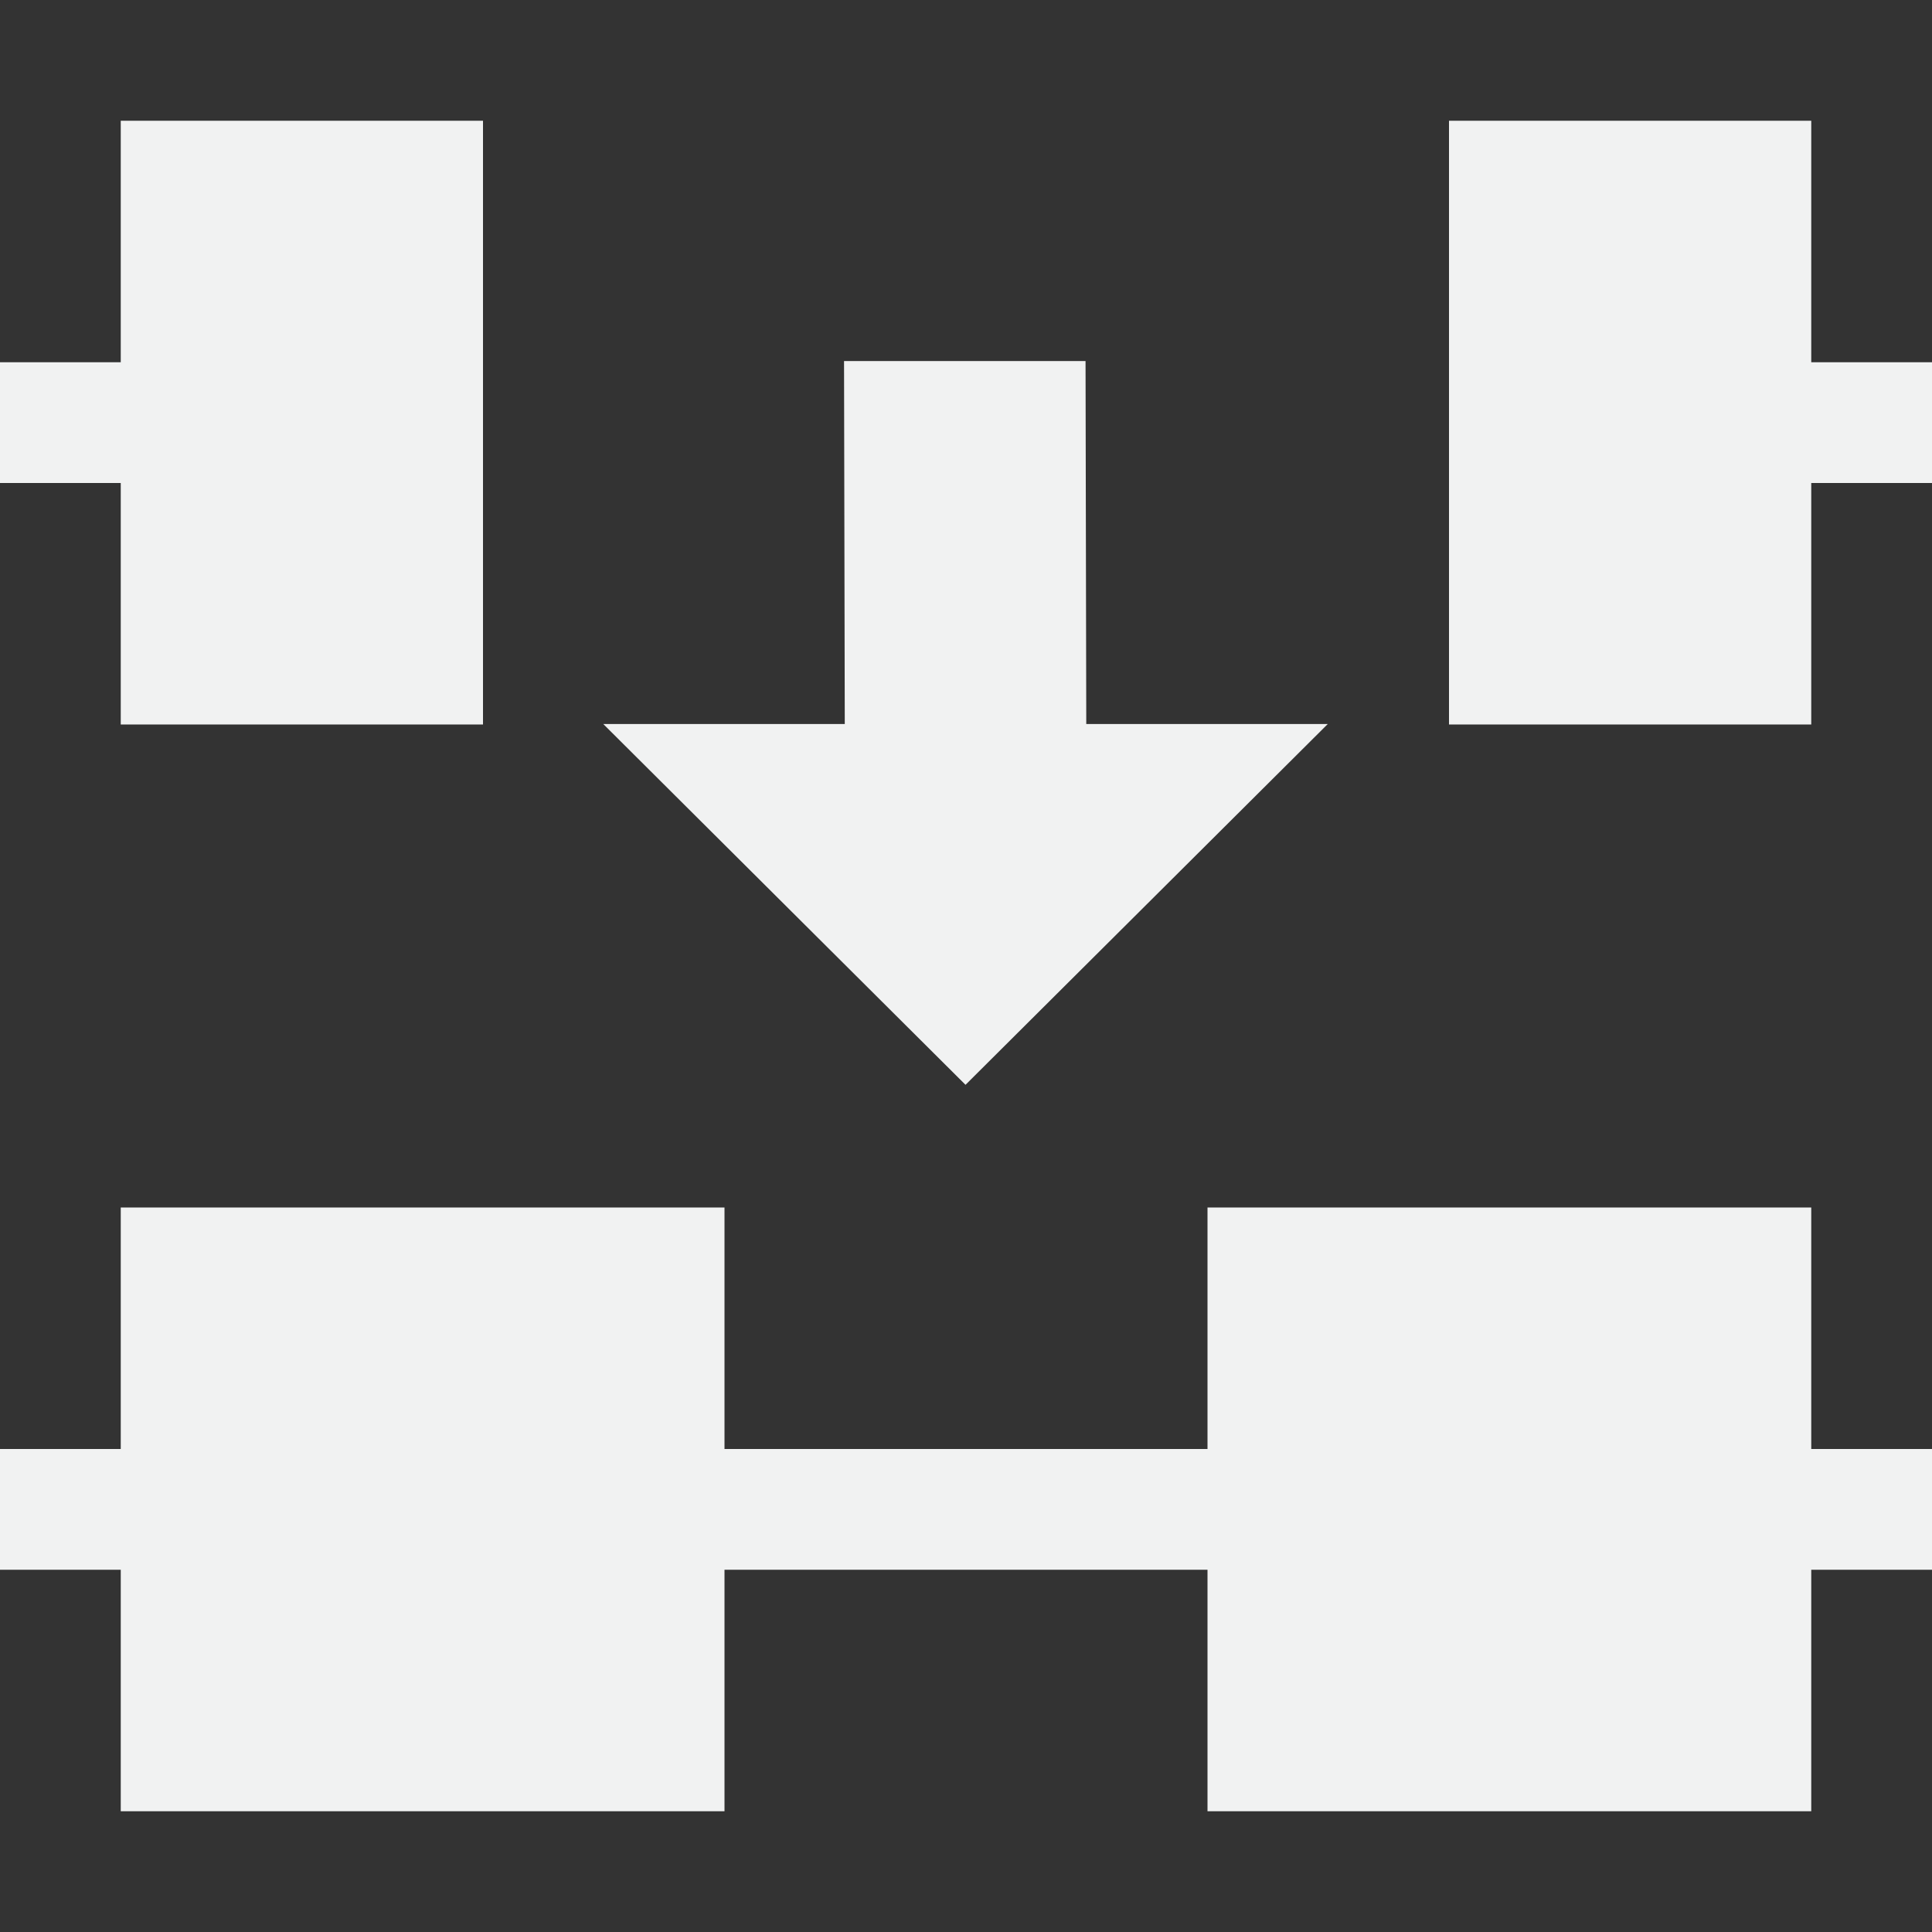 <?xml version="1.0" encoding="UTF-8"?>
<!--Part of Monotone: https://github.com/sixsixfive/Monotone, released under cc-by-sa_v4-->
<svg version="1.1" viewBox="0 0 16 16" width="32" height="32" xmlns="http://www.w3.org/2000/svg" xmlns:osb="http://www.openswatchbook.org/uri/2009/osb">
<rect x="0" y="0" width="16" height="16" fill="#333333" stroke="none"/>
<rect x="1" y="10" width="5" height="5" ry="0" style="color:#000000;fill-rule:evenodd;fill:#f1f2f2;stroke-width:.913"/>
<rect x="-2.2204e-15" y="12" width="16" height="1" style="fill:#f1f2f2"/>
<g id="node-join" transform="translate(-455 -562.38)">
<path d="m461.99 565.37h2l6e-3 3.006h2l-3 2.988-3-2.988h2z" style="fill:#f1f2f2"/>
</g>
<rect x="1" y="1" width="3" height="5" ry="0" style="color:#000000;fill-rule:evenodd;fill:#f1f2f2;stroke-width:.707"/>
<rect x="12" y="1" width="3" height="5" ry="0" style="color:#000000;fill-rule:evenodd;fill:#f1f2f2;stroke-width:.707"/>
<rect y="3" width="3" height="1" ry="0" style="color:#000000;fill-rule:evenodd;fill:#f1f2f2;stroke-width:.316"/>
<rect x="13" y="3" width="3" height="1" ry="0" style="color:#000000;fill-rule:evenodd;fill:#f1f2f2;stroke-width:.316"/>
<rect x="10" y="10" width="5" height="5" ry="0" style="color:#000000;fill-rule:evenodd;fill:#f1f2f2;stroke-width:.913"/>
</svg>

